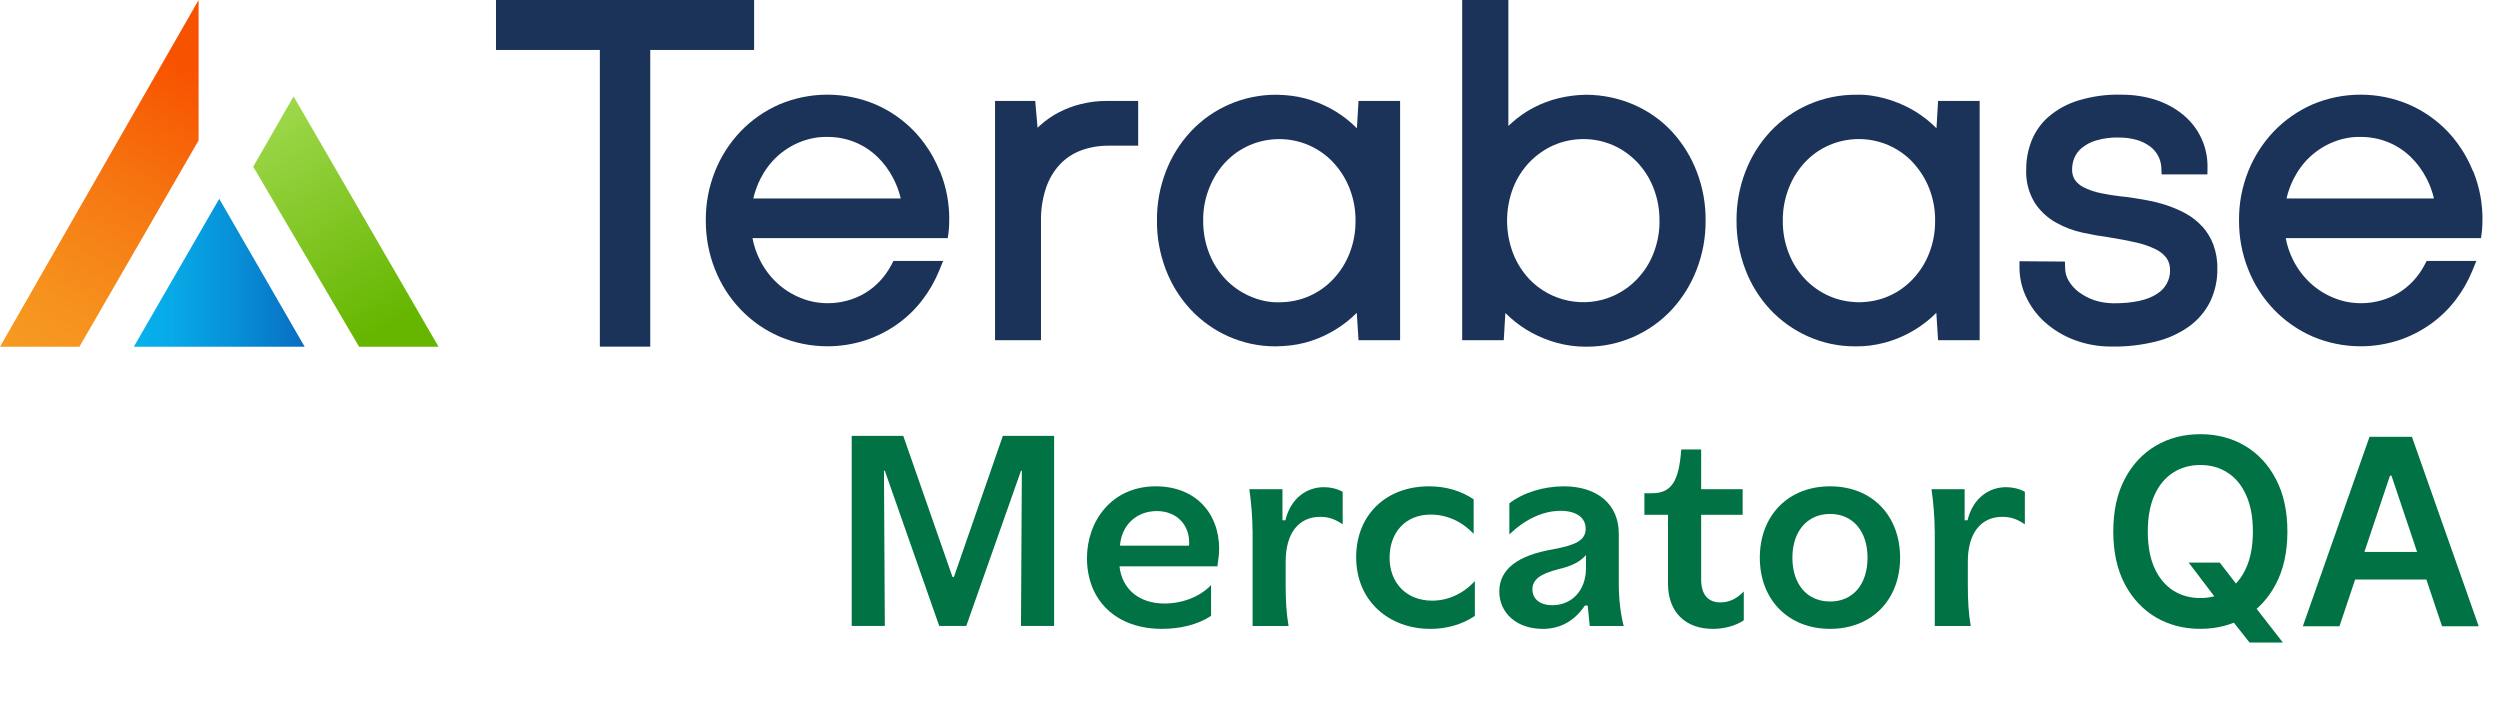 <svg width="499" height="140" viewBox="0 0 499 140" fill="none" xmlns="http://www.w3.org/2000/svg">
<path d="M215.77 20.76C214.22 21.14 212.72 21.71 211.3 22.45C209.97 23.14 208.74 24.01 207.62 25.01C207.45 25.17 207.27 25.33 207.1 25.5L206.63 20.15H198.61V67.91H207.78V44.14C207.74 41.87 208.08 39.62 208.8 37.47C209.39 35.73 210.31 34.17 211.54 32.83C212.7 31.6 214.14 30.64 215.71 30.05C217.49 29.38 219.36 29.07 221.26 29.08H227.18V20.15H220.98C219.24 20.13 217.46 20.34 215.75 20.77" fill="#1B3359"/>
<path d="M270.84 25.61C270.53 25.3 270.21 24.99 269.89 24.7C268.59 23.53 267.15 22.51 265.62 21.68C264.02 20.82 262.33 20.14 260.58 19.66C258.7 19.15 256.77 18.95 254.83 18.91C248.33 18.86 242.07 21.53 237.64 26.29C235.49 28.62 233.82 31.3 232.69 34.27C231.49 37.39 230.9 40.67 230.93 44.02C230.9 47.37 231.5 50.66 232.69 53.79C233.82 56.77 235.49 59.45 237.65 61.78C239.81 64.08 242.35 65.89 245.22 67.16C248.19 68.47 251.32 69.13 254.52 69.13H254.77C256.69 69.09 258.62 68.9 260.49 68.4C263.93 67.49 267.17 65.74 269.83 63.37C270.16 63.07 270.49 62.76 270.81 62.44L271.16 67.9H279.46V20.14H271.16L270.84 25.61ZM266.05 32.36C267.47 33.86 268.57 35.59 269.34 37.52C270.17 39.59 270.58 41.78 270.56 44.04C270.59 46.29 270.18 48.49 269.36 50.59C268.6 52.52 267.5 54.25 266.08 55.75C264.7 57.2 263.08 58.34 261.26 59.13C259.39 59.95 257.39 60.32 255.33 60.34C253.37 60.4 251.32 59.94 249.44 59.11C247.62 58.31 245.99 57.17 244.62 55.73C243.21 54.24 242.11 52.51 241.36 50.59C240.54 48.49 240.13 46.29 240.16 44.04V43.21C240.24 41.25 240.64 39.34 241.37 37.51C242.12 35.59 243.21 33.85 244.61 32.36C245.98 30.91 247.6 29.78 249.41 28.99C253.18 27.36 257.49 27.35 261.25 28.99C263.07 29.79 264.7 30.92 266.07 32.37" fill="#1B3359"/>
<path d="M333.75 26.3C329.35 21.53 323.11 18.97 316.68 18.91C312.96 18.96 309.33 19.78 306.07 21.5C304.55 22.3 303.12 23.29 301.84 24.43C301.58 24.66 301.32 24.9 301.07 25.14V0H291.85V67.91H300.15L300.47 62.48C300.79 62.8 301.11 63.1 301.45 63.4C302.75 64.56 304.19 65.58 305.74 66.42C307.33 67.28 309.03 67.96 310.79 68.44C312.64 68.94 314.55 69.2 316.45 69.2H316.76C323.15 69.2 329.3 66.52 333.68 61.81C335.84 59.47 337.51 56.78 338.65 53.81C339.86 50.68 340.46 47.39 340.44 44.03C340.47 40.69 339.88 37.41 338.68 34.28C337.55 31.32 335.89 28.64 333.75 26.3ZM331.23 44.01V44.84C331.16 46.81 330.75 48.74 330.03 50.58C329.28 52.51 328.17 54.23 326.75 55.72C325.37 57.16 323.74 58.3 321.92 59.1C316.26 61.57 309.56 60.21 305.28 55.75C303.87 54.25 302.77 52.51 302.02 50.59C300.41 46.37 300.41 41.72 302.02 37.5C302.77 35.58 303.88 33.85 305.29 32.37C306.68 30.93 308.3 29.79 310.12 28.98C312 28.17 314.02 27.76 316.05 27.76C318.08 27.76 320.08 28.17 321.96 28.98C323.78 29.79 325.4 30.93 326.77 32.36C328.18 33.85 329.28 35.58 330.03 37.51C330.85 39.59 331.25 41.78 331.23 44.01Z" fill="#1B3359"/>
<path d="M386.53 25.61C386.22 25.3 385.9 24.99 385.58 24.7C384.28 23.53 382.84 22.51 381.31 21.68C379.71 20.82 378.02 20.14 376.27 19.66C374.39 19.15 372.45 18.84 370.52 18.91C364.02 18.86 357.77 21.53 353.33 26.29C351.18 28.62 349.51 31.3 348.38 34.27C347.18 37.39 346.59 40.67 346.61 44.02C346.59 47.37 347.18 50.66 348.37 53.79C349.5 56.77 351.17 59.45 353.33 61.78C355.49 64.08 358.04 65.88 360.9 67.16C363.86 68.47 367 69.13 370.2 69.13H370.45C372.35 69.16 374.3 68.9 376.17 68.4C379.62 67.49 382.85 65.74 385.51 63.37C385.84 63.07 386.17 62.76 386.49 62.44L386.84 67.9H395.14V20.14H386.84L386.52 25.61H386.53ZM381.74 32.36C383.15 33.85 384.26 35.59 385.03 37.51C385.86 39.59 386.27 41.77 386.25 44.03C386.27 46.28 385.87 48.48 385.05 50.58C384.29 52.51 383.19 54.24 381.77 55.74C380.39 57.19 378.77 58.33 376.95 59.12C375.08 59.94 373.08 60.31 371.02 60.33C368.99 60.29 367.01 59.93 365.13 59.1C363.31 58.3 361.68 57.16 360.31 55.72C358.9 54.23 357.8 52.5 357.05 50.58C356.23 48.49 355.82 46.28 355.85 44.03V44C355.83 41.76 356.24 39.58 357.06 37.5C357.81 35.58 358.9 33.84 360.3 32.35C361.67 30.9 363.29 29.77 365.1 28.98C368.86 27.35 373.18 27.35 376.94 28.98C378.76 29.78 380.39 30.91 381.76 32.36" fill="#1B3359"/>
<path d="M439.51 45.16C438.58 44.13 437.48 43.28 436.27 42.62C435.08 41.97 433.83 41.43 432.55 41C431.26 40.57 429.93 40.22 428.57 39.98C427.26 39.74 425.99 39.53 424.69 39.34C422.93 39.18 421.16 38.92 419.41 38.57C418.2 38.34 417.03 37.95 415.91 37.39C415.2 37.04 414.58 36.51 414.16 35.92C413.76 35.3 413.57 34.58 413.59 33.79C413.59 33 413.75 32.23 414.05 31.5C414.37 30.74 414.88 30.07 415.5 29.55C416.35 28.86 417.3 28.35 418.34 28.05C419.83 27.61 421.36 27.4 422.96 27.45C424.12 27.46 425.32 27.59 426.48 27.92C427.43 28.19 428.31 28.62 429.11 29.2C429.78 29.69 430.35 30.34 430.74 31.06C431.14 31.79 431.36 32.62 431.4 33.44L431.46 34.81H440.6L440.62 33.4C440.68 29.34 438.92 25.54 435.81 22.95C434.19 21.62 432.36 20.61 430.37 19.96C428.1 19.22 425.74 18.89 423.41 18.9C420.5 18.81 417.61 19.22 414.82 20.06C412.62 20.73 410.62 21.83 408.86 23.33C407.35 24.65 406.18 26.34 405.45 28.22C404.76 30.03 404.42 31.93 404.43 33.8C404.32 36.13 404.9 38.42 406.13 40.47C407.19 42.09 408.65 43.46 410.34 44.41C412.01 45.35 413.82 46.04 415.69 46.44C417.52 46.84 419.3 47.15 420.91 47.36C422.97 47.69 424.75 48.03 426.37 48.4C427.72 48.69 429.03 49.15 430.27 49.75C431.13 50.16 431.88 50.78 432.43 51.49C432.92 52.2 433.18 53.07 433.14 54C433.16 55.85 432.21 57.6 430.6 58.61C428.74 59.89 425.8 60.54 421.84 60.54C420.54 60.51 419.29 60.34 418.06 59.93C416.95 59.56 415.9 59.01 414.95 58.31C414.13 57.7 413.45 56.95 412.92 56.07C412.47 55.32 412.22 54.47 412.2 53.59L412.16 52.21L403.09 52.14V53.59C403.12 55.55 403.58 57.53 404.42 59.28C405.32 61.19 406.56 62.87 408.13 64.28C409.84 65.81 411.8 67 413.95 67.82C416.32 68.72 418.8 69.17 421.3 69.17H421.63C424.51 69.22 427.38 68.88 430.18 68.2C432.56 67.64 434.79 66.65 436.81 65.25C438.61 63.98 440.1 62.27 441.12 60.27C442.12 58.19 442.63 55.87 442.58 53.61C442.62 51.96 442.34 50.34 441.76 48.77C441.24 47.43 440.5 46.22 439.54 45.15" fill="#1B3359"/>
<path d="M99 0V9.97H119.73V69.19H129.79V9.97H150.52V0H99Z" fill="#1B3359"/>
<path d="M187.59 34.2C186.78 32.18 185.89 30.71 185.43 29.98C184.21 28.06 183.01 26.76 182.49 26.22C180.28 23.92 177.69 22.12 174.77 20.85C168.66 18.25 161.65 18.24 155.53 20.85C152.62 22.13 150.02 23.94 147.81 26.24C145.61 28.56 143.89 31.24 142.71 34.21C141.47 37.33 140.85 40.61 140.88 43.97C140.86 47.34 141.47 50.64 142.71 53.76C143.89 56.75 145.6 59.44 147.82 61.76C150.02 64.06 152.62 65.88 155.55 67.16C158.61 68.47 161.88 69.12 165.16 69.12C167.68 69.12 170.21 68.73 172.66 67.95C174.93 67.2 177.08 66.13 179.05 64.74C180.95 63.4 182.64 61.78 184.06 59.93C185.45 58.13 186.59 56.15 187.45 54.04L188.25 52.08H178.33L177.93 52.85C177.33 53.99 176.59 55.06 175.71 56.01C174.84 56.95 173.86 57.77 172.78 58.43C171.67 59.11 170.47 59.62 169.23 59.97C167.94 60.33 166.6 60.52 165.25 60.52C163.41 60.52 161.6 60.19 159.88 59.49C158.15 58.81 156.58 57.83 155.22 56.59C153.78 55.28 152.61 53.74 151.73 52.01C151 50.59 150.49 49.09 150.2 47.53H189.17C189.25 47.04 189.34 46.42 189.4 45.7C189.42 45.42 189.49 44.51 189.47 43.3C189.45 42.06 189.34 41.06 189.26 40.43C189.24 40.25 189.16 39.66 189.03 38.97C188.8 37.78 188.4 36.11 187.63 34.19H187.59V34.2ZM150.36 39.61C150.68 38.23 151.16 36.9 151.81 35.63C152.65 33.98 153.75 32.5 155.1 31.25C156.44 30.02 157.96 29.05 159.64 28.37C161.41 27.66 163.26 27.28 165.17 27.33H165.19C168.92 27.33 172.4 28.7 175.08 31.26C176.41 32.54 177.51 34.03 178.35 35.69C178.99 36.94 179.47 38.26 179.79 39.62H150.36V39.61Z" fill="#1B3359"/>
<path d="M39.64 0L0 69.21H15.85L39.64 28.03V0Z" fill="url(#paint0_linear_5713_45285)"/>
<path d="M493.62 34.2C492.81 32.18 491.92 30.71 491.46 29.98C490.24 28.06 489.04 26.76 488.52 26.22C486.31 23.92 483.72 22.12 480.8 20.85C474.69 18.25 467.68 18.24 461.56 20.85C458.65 22.13 456.05 23.94 453.84 26.24C451.64 28.56 449.92 31.24 448.74 34.21C447.5 37.33 446.88 40.61 446.91 43.97C446.89 47.34 447.5 50.64 448.74 53.76C449.92 56.75 451.63 59.44 453.85 61.76C456.05 64.06 458.65 65.88 461.58 67.16C464.64 68.47 467.91 69.12 471.19 69.12C473.71 69.12 476.24 68.73 478.69 67.95C480.96 67.2 483.11 66.13 485.08 64.74C486.98 63.4 488.67 61.78 490.09 59.93C491.48 58.13 492.62 56.15 493.48 54.04L494.28 52.08H484.36L483.96 52.85C483.36 53.99 482.62 55.06 481.74 56.01C480.87 56.95 479.89 57.77 478.81 58.43C477.7 59.11 476.5 59.62 475.26 59.97C473.97 60.33 472.63 60.52 471.28 60.52C469.44 60.52 467.63 60.19 465.91 59.49C464.18 58.81 462.61 57.83 461.25 56.59C459.81 55.28 458.64 53.74 457.76 52.01C457.03 50.59 456.52 49.09 456.23 47.53H495.2C495.28 47.04 495.37 46.42 495.43 45.7C495.45 45.42 495.52 44.51 495.5 43.3C495.48 42.06 495.37 41.06 495.29 40.43C495.27 40.25 495.19 39.66 495.06 38.97C494.83 37.78 494.43 36.11 493.66 34.19H493.62V34.2ZM456.39 39.61C456.71 38.23 457.19 36.9 457.84 35.63C458.68 33.98 459.78 32.5 461.13 31.25C462.47 30.02 463.99 29.05 465.67 28.37C467.44 27.66 469.29 27.28 471.2 27.33H471.22C474.95 27.33 478.43 28.7 481.11 31.26C482.44 32.54 483.54 34.03 484.38 35.69C485.02 36.94 485.5 38.26 485.82 39.62H456.39V39.61Z" fill="#1B3359"/>
<path d="M60.81 69.21H26.71L43.76 39.68L60.81 69.21Z" fill="url(#paint1_linear_5713_45285)"/>
<path d="M71.68 69.21H87.53L58.6 19.24L50.54 33.27L71.68 69.21Z" fill="url(#paint2_linear_5713_45285)"/>
<path d="M190.11 115.17H190.4L200.17 87H210.4V124.94H203.79L203.96 93.96H203.79L192.87 124.94H187.47L176.61 93.96H176.44L176.61 124.94H170V87H180.29L190.12 115.17H190.11Z" fill="#007244"/>
<path d="M243.33 109.65C243.33 110.69 243.21 111.55 242.99 113.04H223.45C223.97 117.7 227.47 120.46 232.42 120.46C235.98 120.46 239.49 119.14 241.73 116.78V122.93C239.03 124.71 235.52 125.52 231.9 125.52C222.93 125.52 216.96 120 216.96 111.38C216.96 104.14 221.79 97.07 230.7 97.07C238.46 97.07 243.35 102.24 243.35 109.66L243.33 109.65ZM230.91 102.01C226.77 102.01 223.84 104.88 223.55 108.91H237.34C237.63 105 235.04 102.01 230.9 102.01H230.91Z" fill="#007244"/>
<path d="M250 105.8C250 103.39 249.77 100.51 249.37 97.64H255.98V103.85H256.56C257.65 99.37 260.87 97.24 264.26 97.24C265.52 97.24 266.85 97.53 268 98.16V104.66C266.5 103.62 265.18 103.16 263.52 103.16C259.21 103.16 256.62 106.44 256.62 112.07V116.73C256.62 119.78 256.74 122.31 257.2 124.95H250.02V105.81L250 105.8Z" fill="#007244"/>
<path d="M285.46 125.52C277.35 125.52 270.69 120.06 270.69 111.21C270.69 102.88 276.55 97.07 285.23 97.07C288.56 97.07 291.55 97.93 294.14 99.66V106.56C291.9 104.15 288.85 102.71 285.58 102.71C280.41 102.71 277.36 106.39 277.36 111.33C277.36 116.27 280.64 119.89 285.87 119.89C289.09 119.89 292.13 118.45 294.38 115.98V122.94C291.85 124.66 288.69 125.53 285.47 125.53L285.46 125.52Z" fill="#007244"/>
<path d="M307.88 125.52C302.82 125.52 299.26 122.42 299.26 118.05C299.26 113.68 302.88 110.86 309.89 109.66C314.49 108.8 316.5 107.88 316.5 105.52C316.5 103.34 314.66 101.96 311.5 101.96C307.94 101.96 304.37 103.68 301.27 106.67V100.46C304.03 98.33 308.11 97.07 312.13 97.07C318.86 97.07 323.11 100.69 323.11 106.5V116.73C323.11 119.6 323.51 122.82 324.09 124.95H317.31L316.91 120.87H316.34C314.16 124.09 311.28 125.53 307.89 125.53L307.88 125.52ZM311.04 113.62C307.42 114.54 305.87 115.69 305.87 117.64C305.87 119.59 307.42 120.8 309.84 120.8C313.63 120.8 316.56 117.98 316.56 113.38V110.79C315.3 112.23 313.57 113.03 311.04 113.61V113.62Z" fill="#007244"/>
<path d="M341.84 125.52C336.44 125.52 332.93 122.19 332.93 116.5V102.76H328.22V98.45H329.72C333.74 98.45 335.12 95.92 335.58 89.71H339.55V97.64H347.83V102.76H339.55V115.64C339.55 118.69 340.93 120.24 343.4 120.24C345.12 120.24 346.62 119.55 348.06 118.06V123.81C346.57 124.84 344.27 125.53 341.85 125.53L341.84 125.52Z" fill="#007244"/>
<path d="M379.26 111.32C379.26 119.65 373.68 125.52 365.29 125.52C356.9 125.52 351.26 119.66 351.26 111.32C351.26 102.98 356.84 97.07 365.29 97.07C373.74 97.07 379.26 102.99 379.26 111.32ZM357.76 111.32C357.76 116.61 360.69 120.06 365.29 120.06C369.89 120.06 372.76 116.61 372.76 111.32C372.76 106.03 369.83 102.58 365.29 102.58C360.75 102.58 357.76 106.03 357.76 111.32Z" fill="#007244"/>
<path d="M386.16 105.8C386.16 103.39 385.93 100.51 385.53 97.64H392.14V103.85H392.72C393.81 99.37 397.03 97.24 400.42 97.24C401.68 97.24 403.01 97.53 404.16 98.16V104.66C402.66 103.62 401.34 103.16 399.68 103.16C395.37 103.16 392.78 106.44 392.78 112.07V116.73C392.78 119.78 392.9 122.31 393.36 124.95H386.18V105.81L386.16 105.8Z" fill="#007244"/>
<path d="M436.862 112.295H443.066L446.741 117.06L449.363 120.162L455.66 128.25H449.012L444.728 122.821L442.9 120.236L436.862 112.295ZM456.565 106.091C456.565 110.166 455.802 113.656 454.275 116.561C452.761 119.454 450.693 121.67 448.07 123.209C445.461 124.748 442.5 125.517 439.188 125.517C435.877 125.517 432.91 124.748 430.288 123.209C427.678 121.658 425.61 119.436 424.083 116.543C422.569 113.637 421.812 110.153 421.812 106.091C421.812 102.016 422.569 98.532 424.083 95.639C425.61 92.734 427.678 90.512 430.288 88.973C432.91 87.434 435.877 86.665 439.188 86.665C442.5 86.665 445.461 87.434 448.07 88.973C450.693 90.512 452.761 92.734 454.275 95.639C455.802 98.532 456.565 102.016 456.565 106.091ZM449.677 106.091C449.677 103.223 449.228 100.804 448.329 98.834C447.443 96.852 446.212 95.356 444.636 94.347C443.06 93.325 441.244 92.814 439.188 92.814C437.132 92.814 435.317 93.325 433.741 94.347C432.165 95.356 430.928 96.852 430.029 98.834C429.143 100.804 428.7 103.223 428.7 106.091C428.7 108.959 429.143 111.384 430.029 113.366C430.928 115.336 432.165 116.832 433.741 117.854C435.317 118.863 437.132 119.368 439.188 119.368C441.244 119.368 443.06 118.863 444.636 117.854C446.212 116.832 447.443 115.336 448.329 113.366C449.228 111.384 449.677 108.959 449.677 106.091ZM466.958 125H459.645L472.959 87.182H481.417L494.749 125H487.436L477.336 94.938H477.04L466.958 125ZM467.198 110.172H487.141V115.675H467.198V110.172Z" fill="#007244"/>
<defs>
<linearGradient id="paint0_linear_5713_45285" x1="5.83" y1="72.58" x2="45.71" y2="3.5" gradientUnits="userSpaceOnUse">
<stop stop-color="#F69B22"/>
<stop offset="0.18" stop-color="#F6911D"/>
<stop offset="0.48" stop-color="#F67812"/>
<stop offset="0.84" stop-color="#F75200"/>
</linearGradient>
<linearGradient id="paint1_linear_5713_45285" x1="26.71" y1="54.44" x2="60.81" y2="54.44" gradientUnits="userSpaceOnUse">
<stop stop-color="#07B2ED"/>
<stop offset="0.22" stop-color="#07A9E7"/>
<stop offset="0.59" stop-color="#0790D7"/>
<stop offset="1" stop-color="#086EC1"/>
</linearGradient>
<linearGradient id="paint2_linear_5713_45285" x1="52.57" y1="22.72" x2="81.44" y2="72.73" gradientUnits="userSpaceOnUse">
<stop stop-color="#9ED84C"/>
<stop offset="0.85" stop-color="#66B600"/>
</linearGradient>
</defs>
</svg>
